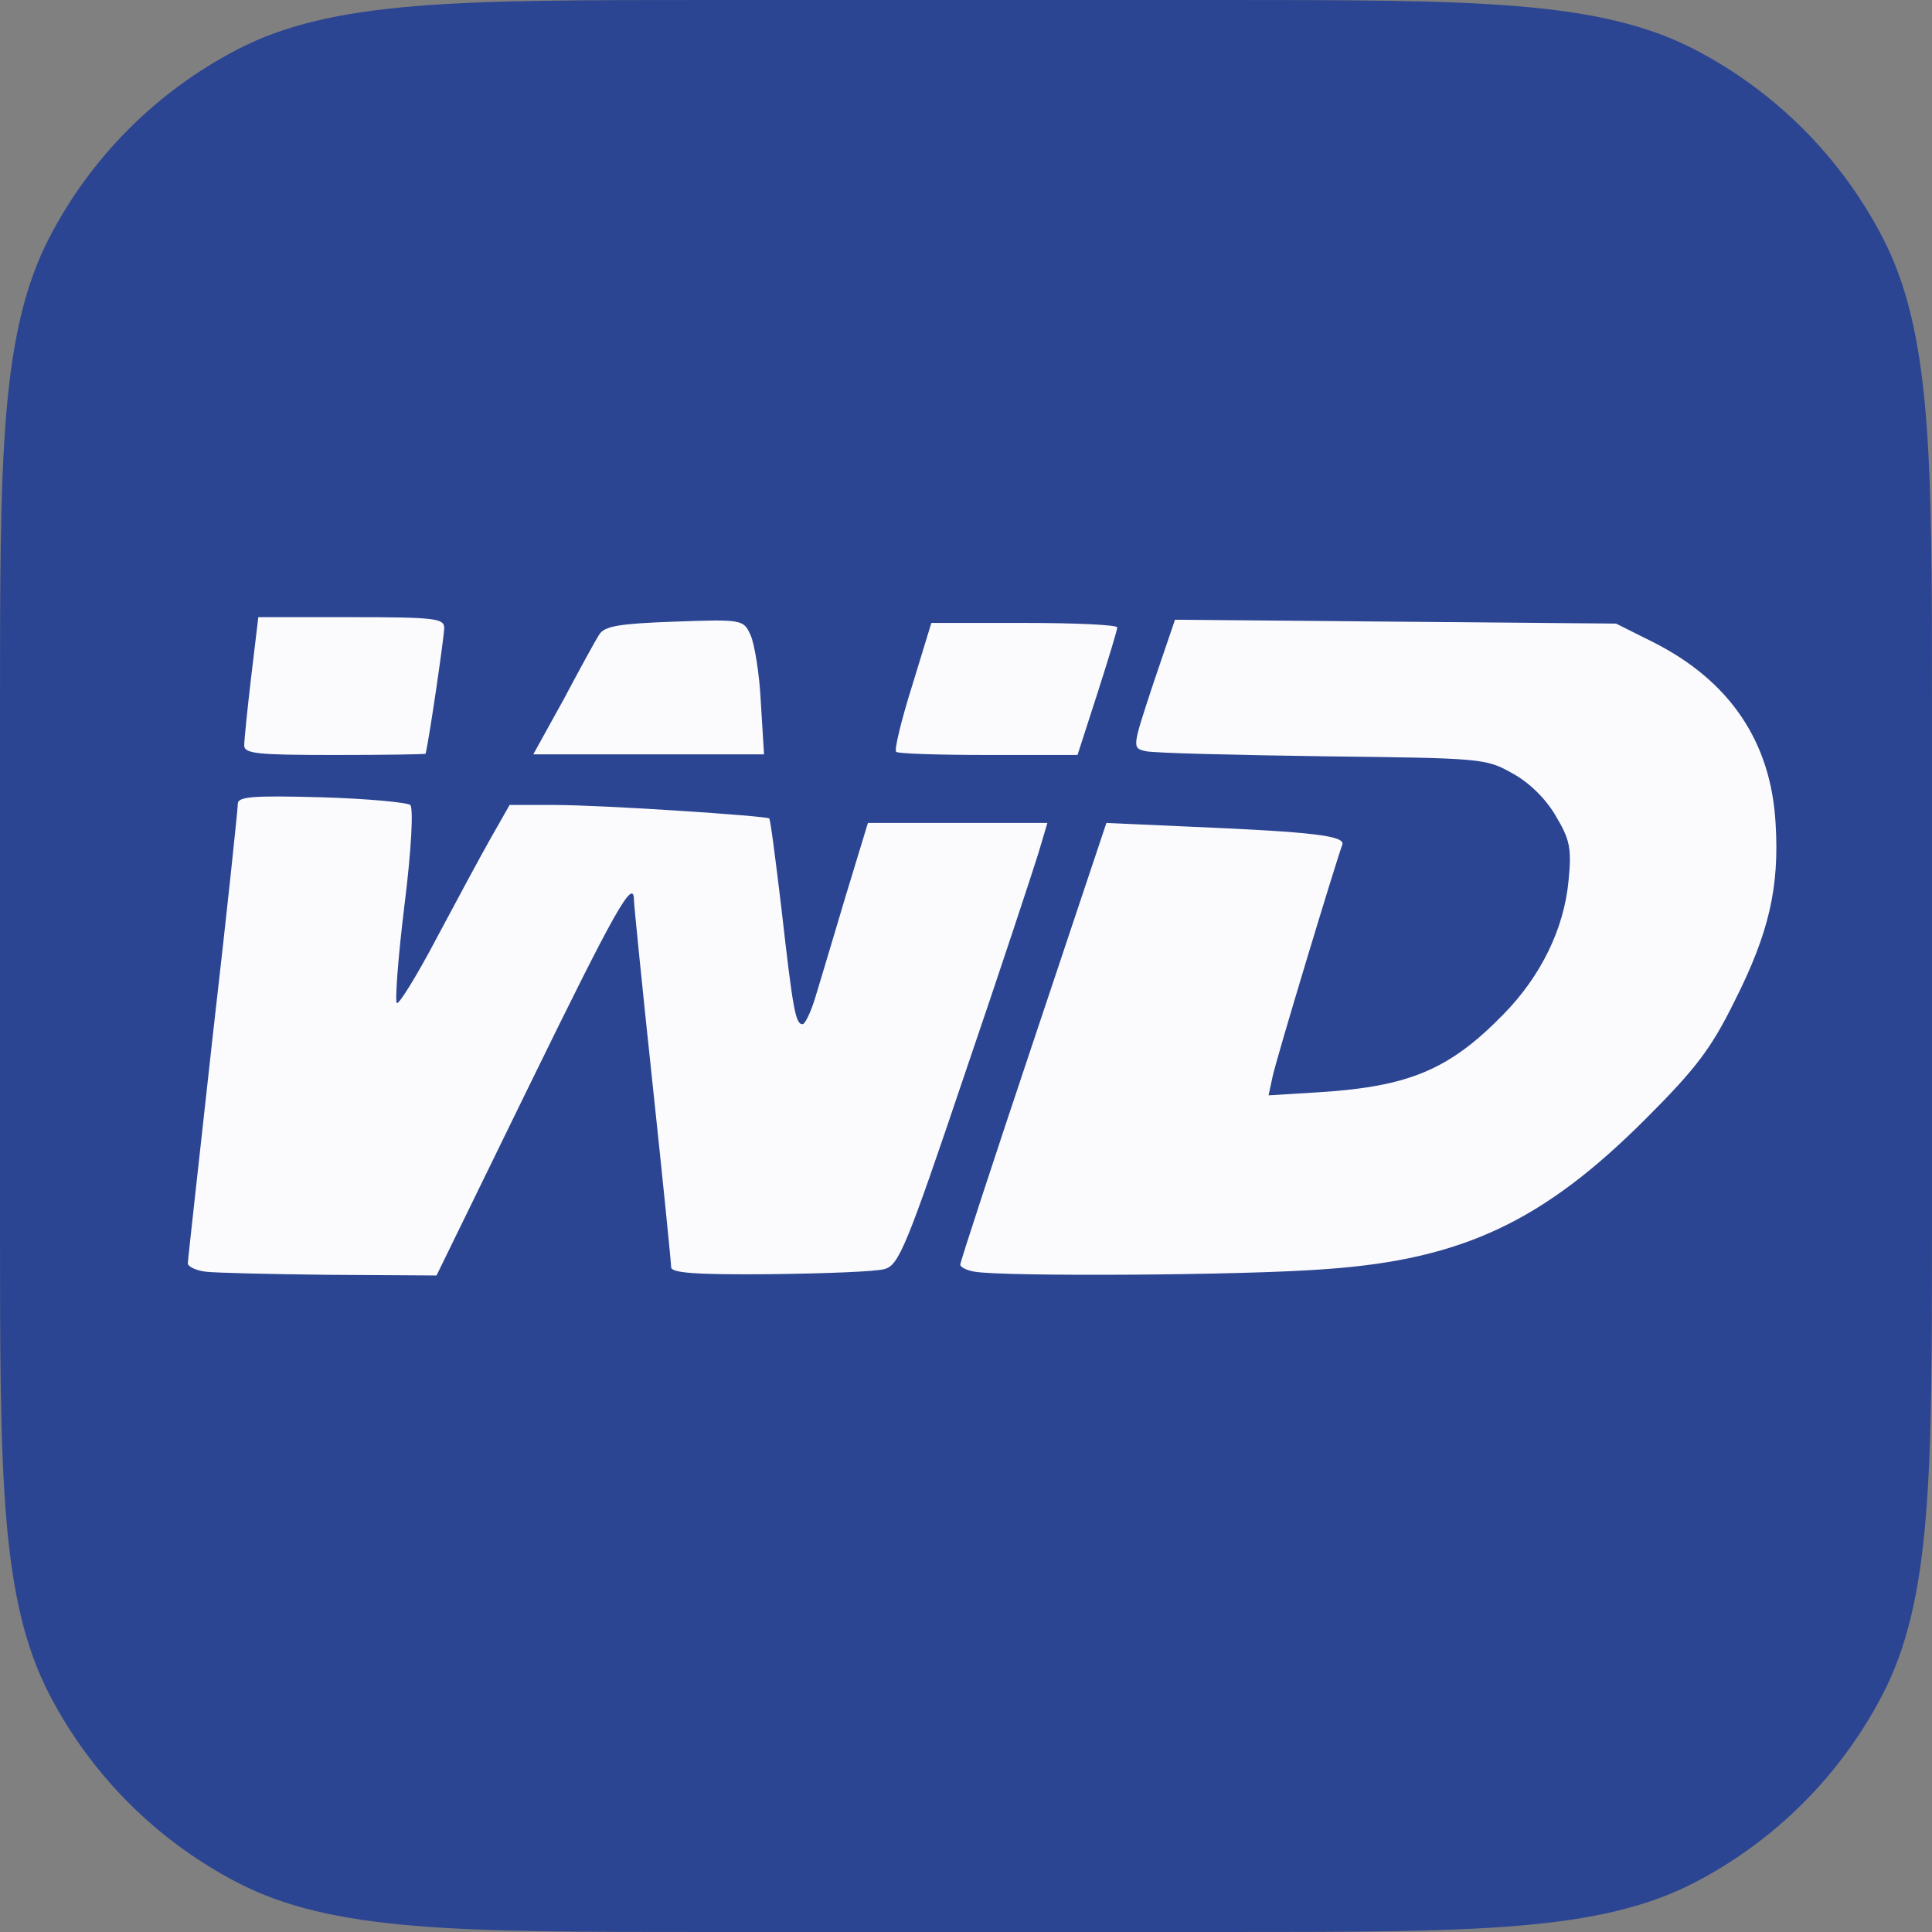 <svg fill="none" height="360" viewBox="0 0 360 360" width="360" xmlns="http://www.w3.org/2000/svg"><rect x="0" y="0" width="360" height="360" fill="#808080" stroke="none"/><path d="m0 132.02c0-46.698 0-70.047 9.232-87.82 7.78-14.977 19.991-27.188 34.968-34.968 17.773-9.232 41.122-9.232 87.82-9.232h95.96c46.698 0 70.047 0 87.82 9.232 14.977 7.78 27.188 19.991 34.968 34.968 9.232 17.773 9.232 41.122 9.232 87.82v95.96c0 46.698 0 70.047-9.232 87.82-7.78 14.977-19.991 27.188-34.968 34.968-17.773 9.232-41.122 9.232-87.82 9.232h-95.96c-46.698 0-70.047 0-87.82-9.232-14.977-7.78-27.188-19.991-34.968-34.968-9.232-17.773-9.232-41.122-9.232-87.82z" fill="#2c4592"/><g fill="#fff"><path d="m38.225 236.948c-1.792-.239-3.225-.956-3.225-1.553s2.15-19.707 4.658-42.521c2.628-22.813 4.658-42.162 4.658-43.118 0-1.314 2.867-1.552 15.527-1.194 8.48.239 16.005.955 16.602 1.433.597.597.239 8.122-1.075 18.633-1.194 9.675-1.792 17.916-1.433 18.274.358.359 3.703-5.016 7.405-12.063 3.703-6.928 8.241-15.408 10.152-18.752l3.464-6.092h8.361c9.078 0 39.416 2.031 40.013 2.508.239.239 1.194 7.764 2.269 16.722 2.15 18.991 2.628 21.619 3.942 21.619.477 0 1.552-2.27 2.388-5.017.837-2.747 3.345-11.108 5.614-18.752l4.181-13.736h33.443l-1.672 5.614c-.956 3.106-7.047 21.619-13.736 41.207-10.869 32.249-12.302 35.594-14.93 36.31-1.553.478-11.227.836-21.38.956-13.974.119-18.394-.239-18.394-1.314 0-.836-1.552-16.244-3.463-34.16-1.912-17.916-3.464-33.444-3.464-34.16 0-4.539-3.583 1.911-19.35 34.16l-17.438 35.713-19.947-.12c-10.989-.119-21.38-.358-23.172-.597z" opacity=".98"/><path d="m45.506 138.888c0-.955.597-6.808 1.314-12.899l1.314-10.989h17.319c15.766 0 17.319.239 17.319 2.03 0 1.434-2.628 19.708-3.464 23.411 0 .119-7.644.239-16.961.239-14.452 0-16.841-.239-16.841-1.792z" opacity=".98"/><path d="m104.983 130.409c2.986-5.614 5.972-11.108 6.689-12.183.955-1.553 3.702-2.03 13.974-2.389 12.78-.477 12.9-.358 14.214 2.509.716 1.552 1.672 7.285 1.911 12.541l.597 9.675h-42.999z" opacity=".98"/><path d="m166.977 140.083c-.359-.358.955-5.853 2.986-12.302l3.583-11.706h17.319c9.555 0 17.319.359 17.319.837 0 .477-1.672 5.972-3.703 12.302l-3.702 11.466h-16.483c-9.317 0-17.08-.239-17.319-.597z" opacity=".98"/><path d="m181.557 236.95c-1.433-.239-2.627-.836-2.627-1.314 0-.477 6.091-19.11 13.616-41.565l13.616-40.729 16.005.716c22.455.956 28.547 1.673 27.949 3.345-1.194 3.225-12.421 40.251-13.019 43.357l-.716 3.344 9.674-.597c16.483-1.075 24.008-4.181 34.041-14.453 7.047-7.166 11.347-16.005 12.183-24.963.597-6.091.239-7.644-2.389-12.063-1.791-3.106-4.897-6.211-8.002-7.883-5.017-2.867-5.734-2.867-35.474-3.225-16.722-.239-31.533-.597-32.966-.956-2.508-.597-2.508-.597 1.433-12.541l4.061-11.944 41.088.358 41.088.359 6.927 3.463c14.214 7.167 21.977 18.514 22.813 33.802.717 11.825-1.194 20.305-7.644 33.085-4.419 8.958-7.286 12.661-16.602 21.977-18.991 18.991-34.041 26.158-59.482 27.949-14.93 1.195-60.556 1.434-65.573.478z" opacity=".98"/></g></svg>